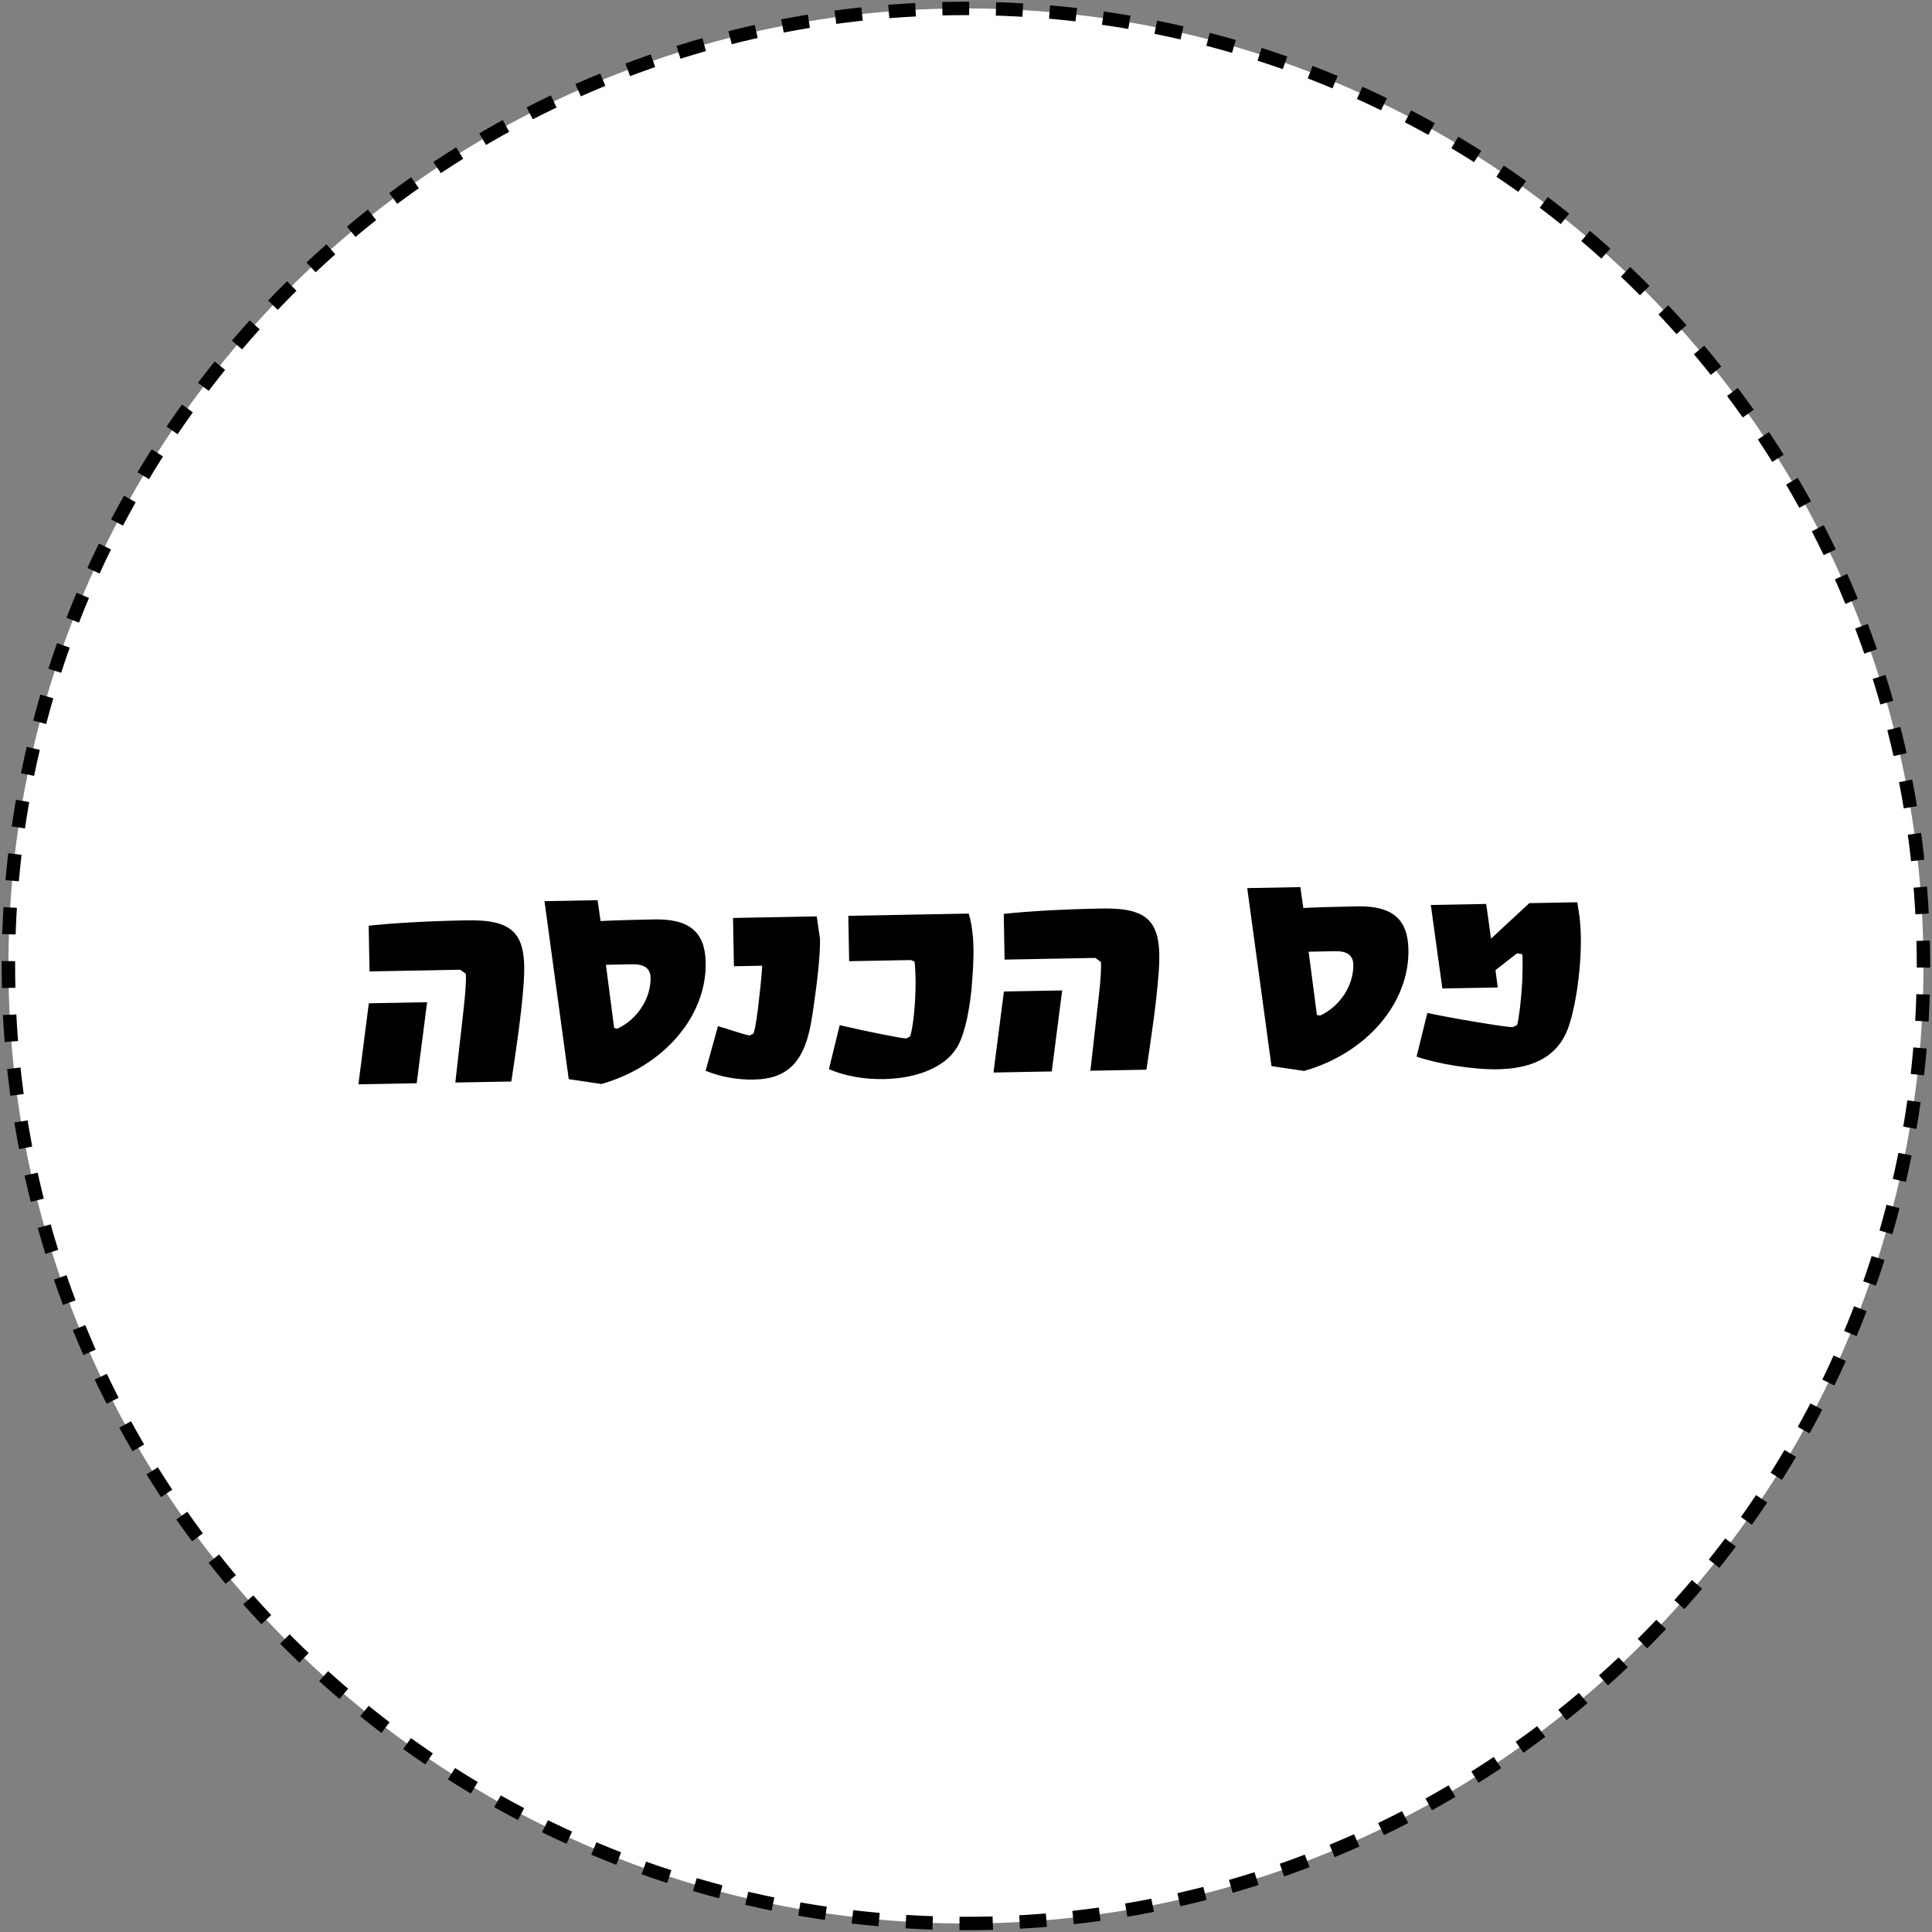 <svg width="144" height="144" viewBox="0 0 144 144" fill="none" xmlns="http://www.w3.org/2000/svg">
<rect x="0" y="0" width="144" height="144" fill="#808080" stroke="none"/>
<g clip-path="url(#clip0_1135_190)">
<path d="M71.997 143.365C111.413 143.365 143.365 111.413 143.365 71.997C143.365 32.581 111.413 0.628 71.997 0.628C32.581 0.628 0.628 32.581 0.628 71.997C0.628 111.413 32.581 143.365 71.997 143.365Z" fill="white" stroke="black" stroke-miterlimit="10" stroke-dasharray="2 2"/>
<path d="M33.937 80.686L34.535 75.394C34.7 73.975 34.755 73.062 34.722 72.582L34.309 72.278L27.542 72.404L27.479 68.997C29.395 68.793 31.937 68.65 34.768 68.597C38.344 68.53 39.3 69.593 39.032 73.294C38.86 75.626 38.518 77.889 38.112 80.609L33.937 80.686ZM26.714 80.821L27.49 74.781L31.833 74.701L31.058 80.74L26.714 80.821ZM44.821 80.796L42.39 80.433L40.583 67.168L44.542 67.095L44.763 68.651C45.363 68.616 46.802 68.565 48.77 68.528C51.385 68.48 52.556 69.466 52.598 71.746C52.673 75.753 49.453 79.486 44.821 80.796ZM46.017 76.669C47.492 75.993 48.519 74.414 48.49 72.878C48.477 72.183 48.039 71.855 47.127 71.872L45.16 71.908L45.776 76.626L46.017 76.669ZM56.179 80.465C54.956 80.487 53.751 80.27 52.591 79.811L53.513 76.482C54.309 76.707 55.155 77.027 55.878 77.182L56.163 77.032C56.255 76.791 56.364 76.189 56.49 75.226C56.634 73.951 56.759 72.893 56.814 71.979L54.702 72.019L54.635 68.419L60.874 68.303L61.121 69.979C61.121 71.275 60.96 72.934 60.532 75.751C60.042 79.073 58.795 80.416 56.179 80.465ZM65.879 80.428C64.415 80.456 62.946 80.195 61.784 79.688L62.587 76.409C64.564 76.876 67.335 77.425 67.55 77.397L67.836 77.247C68.109 76.45 68.304 74.046 68.228 72.511C68.189 71.744 68.195 72.032 68.164 71.672L67.898 71.557L63.291 71.643L63.228 68.26L72.202 68.093C72.355 68.57 72.463 69.192 72.525 69.959C72.59 70.894 72.563 72.022 72.404 73.802C72.201 75.774 71.776 77.438 71.261 78.168C70.399 79.528 68.374 80.382 65.879 80.428ZM81.272 79.806L81.869 74.514C82.035 73.094 82.09 72.181 82.057 71.702L81.643 71.397L74.876 71.523L74.813 68.116C76.73 67.912 79.272 67.769 82.103 67.716C85.678 67.65 86.634 68.712 86.367 72.414C86.194 74.745 85.853 77.008 85.447 79.728L81.272 79.806ZM74.049 79.94L74.825 73.901L79.168 73.82L78.392 79.859L74.049 79.94ZM97.2 79.822L94.768 79.459L92.961 66.194L96.921 66.12L97.142 67.677C97.741 67.641 99.18 67.591 101.148 67.554C103.764 67.505 104.934 68.492 104.977 70.771C105.051 74.779 101.832 78.511 97.2 79.822ZM98.395 75.695C99.871 75.019 100.897 73.44 100.869 71.904C100.856 71.208 100.418 70.88 99.506 70.897L97.538 70.934L98.154 75.651L98.395 75.695ZM117.727 68.326C117.783 68.781 117.817 69.284 117.826 69.812C117.875 72.428 117.337 75.75 116.689 77.082C115.788 78.948 113.953 79.654 111.625 79.697C109.802 79.731 107.153 79.3 105.583 78.753L106.386 75.498C108.194 75.896 112.383 76.587 112.743 76.556L113.076 76.406C113.212 75.947 113.378 74.552 113.45 73.278C113.485 72.581 113.51 71.357 113.458 71.118L113.073 71.053L111.464 72.307L111.632 73.6L107.504 73.677L106.645 67.452L110.772 67.375L111.132 69.961L113.987 67.315L117.563 67.249L117.727 68.326Z" fill="black"/>
</g>
<defs>
<clipPath id="clip0_1135_190">
<rect width="144" height="144" fill="white"/>
</clipPath>
</defs>
</svg>

